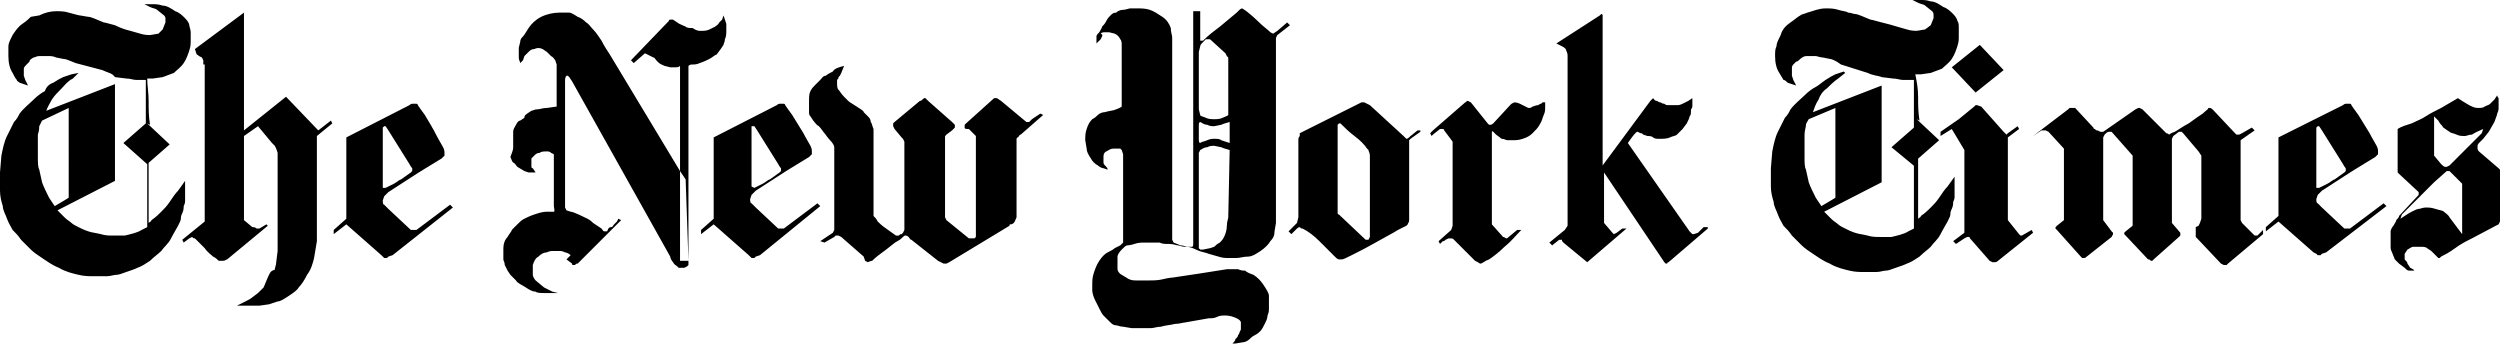 <svg xmlns="http://www.w3.org/2000/svg" viewBox="0.4 -0.2 178.3 24.5"><path d="M145.4 9.5l2.5-1.9.1-.1h.4l1.3 1.4c0 .1.1.1.1.1.1.1.1.1.2.1l.2.1h.2l2.3-1.6.2-.1h.1l.2.1 1.6 1.6.1.1c.1 0 .2.1.2.1s.1-.1.4-.2c.2-.1.6-.4 1-.6.4-.3.7-.5 1-.7.2-.2.4-.3.4-.4h.1c.1 0 .2.1.2.1l1.6 1.7.1.1h.2l.2-.1.7-.4.2.2-1 .7v5.7l.1.2.8.8.1.1h.2l.4-.4v.3l-2.5 2.1-.1.1h-.2l-.2-.1-1.7-1.8-.1-.1V16l.2-.1.1-.2.1-.3v-4.5l-.2-.3-1.1-1.3-.1-.1h-.2l-.4.3-.1.2v6l.6.7v.2l-.1.1-1.8 1.6-.1.1h-.1c-.1-.1-.1-.1-.2-.1l-1.6-1.7-.1-.1v-.1l.1-.1.5-.4v-5L151 9.2h-.2c-.1 0-.2.1-.3.2l-.1.2v5.9l.6.8.1.1v.1l-.1.2-1.9 1.5h-.2l-.1-.1-1.7-1.9-.1-.1V16l.1-.1.5-.4v-5.1l-1.1-1.2-.2-.1h-.3l-.6.4zM11.1 15.6l-.3.2.3-.2zm-8-6.2V11c0 .4 0 .7.1.9l.2.9c.1.3.3.7.5 1.1l.4.6c.7-.4 1-.6 1-.6V7.5l-1.9.9-.2.4c0 .1 0 .3-.1.6zm7.7-.8l.1-.1-.1.1zm-.3-3.1h-.4c-.2 0-.4-.1-.7-.1l-.8-.1c-.2-.3-.5-.3-.9-.5l-1.9-.5c-.5-.2-.7-.3-.9-.3l-.5-.1c-.2-.1-.4-.1-.5-.1h-.7c-.2 0-.3.1-.4.1-.2.1-.3.2-.3.3l-.2.2c-.1.1-.2.2-.2.3v.5l.1.3.1.2.1.2-.6-.2c-.1-.1-.2-.1-.2-.2-.1-.1-.2-.3-.3-.5-.2-.3-.3-.7-.3-1.2v-.7c0-.2.1-.4.3-.8.2-.3.4-.6.7-.8s.5-.4.6-.5l.6-.1C3.6.7 4 .6 4.4.6c.3 0 .6 0 .9.1.4.1.7.2.8.2l.6.1c.2 0 .6.2 1.1.4.1 0 .4.1.8.2.4.2.7.3 1.1.4l.7.2c.3.1.6.1.7.1l.6-.1.3-.3.2-.5v-.3c0-.1-.1-.2-.1-.2l-.5-.4c-.1-.1-.3-.1-.5-.2l-.4-.2h.6c.2 0 .4 0 .7.1.3 0 .6.2.9.4.3.1.5.3.7.5s.3.4.3.5.1.3.1.5v.7c0 .1 0 .3-.1.6s-.2.6-.4.9-.5.5-.7.7l-.8.3-.7.1h-.4c0 .5.1 1 .1 1.6s0 1.1.1 1.7l-.2-.1 1.6 1.5-1.6 1.4.1-.1v4.3c.1-.1.2-.1.2-.2.3-.2.5-.4.7-.6.2-.2.4-.4.6-.7.2-.3.4-.6.6-.8l.5-.7v1.4c0 .1 0 .2-.1.4 0 .1 0 .3-.1.5s-.1.3-.1.4c0 .1-.1.3-.2.5s-.3.5-.5.9-.5.6-.7.9c-.2.2-.5.4-.8.7-.3.2-.6.4-.9.5-.2.1-.5.2-.8.3-.3.1-.5.2-.7.2s-.4.1-.7.1H7c-.2 0-.6 0-1-.1s-.9-.2-1.4-.5c-.5-.2-.9-.5-1.2-.7s-.6-.4-.8-.6l-.7-.7c-.2-.3-.4-.5-.6-.7-.1-.2-.3-.5-.4-.8s-.3-.6-.3-.9c-.1-.3-.2-.7-.2-1.1v-1.3l.1-1.2c.1-.5.2-1 .4-1.4l.5-1c.2-.2.3-.4.4-.6.3-.4.7-.7 1-1s.6-.5.8-.6c.1-.3.3-.5.6-.6.3-.2.5-.3.7-.4l.6-.2L6 5l-.4.4c-.4.2-.6.5-.8.7-.3.3-.5.5-.7.8-.1.2-.3.5-.4.8l4.9-1.9v6.9l-4.1 2.1.2.2.3.3c.2.2.4.3.5.4.1.1.3.2.5.3.2.1.4.2.7.3.3.1.5.1.9.2.3.1.6.1.9.1h.8c.4-.1.9-.2 1.2-.4l.4-.2v-4.5l.1.1L9.2 10l1.6-1.4V5.5h-.3zm4.4-1.1v-.3l-.1-.2-.2-.1c-.1-.1-.2-.1-.2-.2l-.1-.3L17.8.7v14.8l.6.5c.1 0 .2 0 .3.1h.2l.5-.3.1.1-2.9 2.4c-.1 0-.1.1-.3.1H16c-.1-.1-.2-.2-.4-.3-.1-.1-.4-.3-.6-.6l-.7-.7c-.1 0-.1 0-.2-.1l-.2.1-.4.3-.1-.2 1.6-1.3V4.4h-.1zm2.9 5.1v-.4l3-2.4 2.3 2.4.9-.7.1.2-1.1.9V17l-.2 1.2c-.1.4-.2.8-.5 1.2-.2.4-.4.7-.6.9-.1.2-.4.4-.7.6-.3.2-.6.4-.8.4l-.6.2-.7.1h-1.6l.6-.3c.2-.1.4-.2.5-.3l.4-.3.4-.4c.1-.2.3-.8.5-1.1.2-.2.3-.1.3-.2s.1-.3.1-.5l.1-.8v-7l-.1-.3-.1-.2-.2-.2-1-1.2-1 .7zm11.8-2.2c.1-.1.2-.1.2-.1h.3s.1 0 .1.1c0 0 .2.3.5.7.3.5.6 1 .8 1.4.2.4.4.7.5.9s.1.3.1.4v.2l-.2.2c-.8.5-1.5.9-2.1 1.3l-1.7 1.1-.3.3-.1.3c0 .1 0 .3.1.3l.3.3 1.6 1.5h.4l2.4-1.8.2.2-4.3 3.4-.3.1-.1.1h-.2l-.1-.1-.1-.1-2.5-2.2-.9.7v-.3l.9-.8V9.6l4.5-2.3zm-1.7 5.9l.6-.3c.2-.1.4-.3.5-.3l.7-.5.1-.1v-.2s-.1-.1-.2-.3l-1.5-2.4-.2-.3h-.1l-.1.1v4.3h.2zm21-8.7c-.1.1-.2.1-.3.1h-.4l-.4-.1c-.2-.1-.3-.1-.5-.3-.2-.2-.2-.3-.3-.3l-.6-.3-.8.7-.2-.2L48 1.4l.1-.1c0-.1.1-.1.1-.1h.2l.3.2c.1.1.4.2.6.3.1.1.3.1.5.1.3.2.4.2.6.2.2 0 .4 0 .6-.1l.4-.2c.1-.1.2-.1.3-.3l.2-.2.1-.3.1.3.1.3v.4c0 .3 0 .5-.1.7 0 .2-.1.3-.1.4l-.2.3-.3.4c-.1 0-.3.2-.5.3-.2.1-.4.2-.7.3-.2.1-.4.1-.5.1s-.2 0-.3.1h-.6zm.4 8.1l-.4-.6V4.5h.6v13.9l-.2-5.8zm-5.4-8.9l5 8.3v6.4h.6v.3l-.1.1-.2.1h-.4l-.1-.1c-.1-.1-.2-.1-.3-.3-.1-.1-.2-.3-.2-.4l-7-12.5-.2-.3-.1-.1h-.1s-.1.1-.1.3v9.1l.1.2.3.1c.2 0 1 .4 1.2.5s.3.2.4.3l.3.2.3.2c.1.1.1.2.2.2h.2c.1-.3.2-.3.3-.3s.1-.1.2-.2l.2-.2.1-.2.2.1-3.1 3.1c-.1 0-.1 0-.2.1h-.1c-.1 0-.1 0-.1-.1l-.4-.3.3-.3c-.1-.1-.3-.2-.4-.2-.2-.1-.3-.1-.4-.1h-.4c-.2 0-.3 0-.5.1-.2 0-.4.1-.6.3-.2.1-.3.3-.4.6v.7c0 .1.1.3.2.4l.6.5.6.3.4.1h-.9c-.3 0-.6 0-.7-.1-.2 0-.4-.1-.7-.3-.3-.2-.6-.3-.7-.5l-.4-.4-.2-.3-.2-.4c0-.2-.1-.3-.1-.4v-.8c0-.3.1-.6.3-.8.1-.2.3-.4.3-.5l.4-.4c.2-.2.3-.3.5-.4.2-.1.4-.2.7-.3s.6-.2.9-.2h.5c.1 0 0-.3 0-.4v-3.7l-.2-.1c-.1-.1-.2-.1-.3-.1-.2 0-.4 0-.5.1-.2 0-.3.1-.4.2l-.2.2v.6c0 .1.1.1.1.1l.2.3h-.5l-.3-.1-.5-.3c-.1-.1-.2-.3-.3-.3-.1-.1-.1-.2-.2-.4.2-.5.2-.6.2-.7V9.2c0-.2.1-.3.2-.5s.2-.3.3-.3l.3-.2c0-.2.1-.2.2-.3l.3-.2c.1 0 .2-.1.4-.1s.4-.1.7-.1l.7-.1v-3l-.1-.3c-.1-.1-.1-.2-.3-.3l-.3-.3-.3-.2c-.2-.1-.4-.1-.6 0-.2 0-.3.1-.4.2l-.3.3-.1.3-.2.2c0-.1-.1-.2-.1-.4v-.7l.1-.4c0-.2.1-.3.2-.4.1-.1.2-.3.4-.6s.5-.6.9-.8.9-.3 1.3-.3h.7c.1 0 .3.1.6.3.3.1.5.3.6.4.2.1.3.3.5.5s.4.5.6.8c.2.4.4.7.6 1zm11.9 3.6c.1-.1.2-.1.2-.1h.3s.1 0 .1.1c0 0 .2.3.5.7l.8 1.3c.2.4.4.7.5.9s.1.3.1.4v.2l-.2.2c-.8.5-1.5.9-2.1 1.3l-1.7 1.1-.3.3-.1.3c0 .1 0 .3.1.3l.3.3 1.6 1.5h.4l2.4-1.8.2.2-4.3 3.5-.3.1-.1.1H54l-.1-.1-.1-.1-2.5-2.2-.9.7v-.3l.9-.8V9.6l4.5-2.3zm-1.6 5.9l.6-.3c.2-.1.4-.3.5-.3l.7-.5.1-.1v-.2s-.1-.1-.2-.3l-1.5-2.4-.2-.3H54v4.3l.2.1zM78.6 2.9v-.5c0-.1.1-.2.2-.3.1-.2.2-.3.2-.4.1-.1.2-.2.3-.4.1-.2.2-.3.3-.4.1-.1.2-.2.4-.2.1-.1.3-.2.5-.2s.4-.1.5-.1h.5c.3 0 .6 0 .9.1s.6.3.9.5.5.5.6.8c0 .3.1.5.1.7v14.4l.1.2.5.2c.2 0 .4.1.5.1h.3c.1 0 .1-.1.1-.2V.6h.5v2.1h.2c.4-.4.8-.7 1.2-1l1.2-1 .2-.2c.1-.1.2-.1.2-.1l.3.2c.1.1.4.3.8.7s.7.6.8.7l.1.1.2.1.3-.2.7-.6.2.2-.9.7-.1.2v13.2l-.1.6c0 .3-.1.5-.3.7-.1.2-.4.5-.7.7-.3.2-.6.4-.9.4s-.6.1-.8.1H88c-.2 0-.4 0-.7-.1l-.7-.2c-.2-.1-.5-.1-.9-.3s-.6-.2-.8-.2c-.2 0-.4-.1-.5-.1s-.3-.1-.6-.1-.5 0-.7-.1H82c-.2 0-.4 0-.7.1-.3.1-.5.1-.5.1-.1 0-.2.1-.4.3-.2.2-.3.4-.3.5v.9c0 .1.1.3.3.4l.5.3c.2.1.4.1.5.1h1c.3 0 .6 0 1-.1s.6-.1.6-.1l2-.3 1.9-.3h.8c.2.1.4.1.5.1.1.1.3.2.6.3.3.2.5.4.7.7.2.3.4.6.4.8v.9c0 .1 0 .3-.1.5 0 .2-.1.4-.2.6s-.2.4-.3.5c-.1.1-.2.2-.4.3-.2.1-.3.2-.4.3-.1.1-.3.2-.4.2l-.6.1h-.2c.1-.1.2-.2.2-.3.1-.1.2-.2.2-.3.1-.1.1-.2.1-.2l.1-.2v-.5c0-.1-.1-.2-.3-.3-.2-.1-.5-.2-.8-.2-.2 0-.4 0-.6.1s-.4.1-.6.1l-1.7.3c-.1 0-.4.1-.7.1-.4.1-.7.1-1 .2-.3 0-.5.1-.7.1h-1.4l-.6-.1c-.2 0-.4-.1-.5-.1-.2 0-.3-.1-.5-.3l-.4-.4c-.1-.1-.2-.3-.3-.5l-.3-.6c-.1-.2-.2-.5-.2-.7V20c0-.1 0-.4.1-.7.1-.3.2-.6.4-.9.2-.3.4-.5.6-.6s.4-.2.5-.3l.4-.2.2-.2v-6.3l-.1-.3-.1-.1h-.5c-.2 0-.3.1-.5.2s-.2.3-.2.4v.4c0 .1.1.2.2.3s.1.2.1.2l-.3-.1c-.1 0-.3-.1-.4-.2-.2-.1-.4-.3-.5-.5-.2-.3-.3-.5-.3-.7l-.1-.6c0-.3 0-.5.1-.8s.2-.5.4-.7c.2-.1.3-.2.4-.3.1-.1.3-.2.5-.2.3-.1.6-.1.8-.2.3-.1.4-.2.4-.2V3c0-.1 0-.3-.1-.4-.1-.2-.2-.3-.4-.4l-.4-.1h-.3c-.1 0-.2 0-.3.1.2.1.1.1.1.2l-.1.2-.3.3zM86 8c0 .1.2.1.4.2s.4.1.6.1.4 0 .6-.1.3-.1.4-.2V3.9l-.1-.1-.1-.2-1.1-1h-.3l-.2.2c-.1.1-.2.2-.2.3l-.1.4v4.1l.1.4zm2.1 1.3v-.8c-.3.1-.4.1-.6.2l-.5.1c-.2 0-.3 0-.5-.1-.2 0-.3-.1-.5-.2 0 0-.1 0-.1.2v1.1c0 .2.1.2.1.2.1-.1.3-.1.5-.2s.4-.1.5-.1c.2 0 .4 0 .5.1l.6.2v-.7zm0 1.2c-.3-.1-.4-.1-.6-.2l-.5-.1c-.2 0-.3 0-.5.1-.2 0-.3.1-.5.2l-.1.2v6.8l.1.1h.2l.5-.1.3-.1c.1-.1.2-.2.4-.3.1-.1.2-.2.3-.4.1-.2.2-.5.2-.8s.1-.5.1-.6l.1-4.8zm9.8-.1c-.2-.3-.5-.6-.9-.9-.4-.3-.7-.6-1-.9h-.1l-.1.1V15s0 .1.1.1l.1.1 1.8 1.7h.2l.1-.2v-5.8c0-.2-.1-.3-.1-.4l-.1-.1zm-4.8-1.1l.2-.1 4-2 .2-.1h.2l.4.2 2.4 2.2.1.1.1.1c.1 0 .2-.1.3-.2l.5-.4h.2v.1l-.7.5-.1.1v5.7c0 .2-.1.2-.1.3l-.1.1-.6.3c-.3.2-.9.5-1.6.9s-1.3.7-1.7.9c-.4.2-.6.3-.7.3h-.2c-.1 0-.2-.1-.3-.2L94.5 17c-.4-.4-.8-.7-1.2-.9-.1 0-.1 0-.2-.1-.1 0-.2.1-.2.1l-.4.4-.2-.2.6-.6.1-.4V9.8c0-.1 0-.2.1-.3v-.2zm9.5-.2l2.3-2s.1 0 .1-.1h.1l.2.1 1.2 1.5.1.1h.1s.1 0 .2-.1l1.2-1.3.1-.1.2-.1s.2 0 .4.1l.6.3c.1 0 .2 0 .3-.1.1 0 .2-.1.4-.1.1-.1.3-.1.3-.2h.2v.4c0 .1 0 .3-.1.5s-.1.4-.3.7c-.1.2-.3.4-.5.6-.2.2-.4.3-.7.4-.3.1-.5.1-.7.1h-.4c-.1 0-.2-.1-.4-.1l-.4-.3-.3-.3h.1l-.1.1v6.6l.8.9s.1 0 .2.1c.1 0 .1 0 .2-.1l.6-.5h.3c-.4.4-.7.8-1.2 1.2-.4.4-.8.7-1.1.9-.3.1-.5.3-.6.3 0 0-.1 0-.2-.1l-.2-.1-1.3-1.3-.2-.2c-.1-.1-.1-.1-.3-.1-.1 0-.1 0-.3.1-.1.1-.1.1-.2.1l-.2.2-.1-.2.9-.8.1-.3v-6l-.6-.8c0-.1-.1-.1-.1-.1h-.2l-.5.4-.1.1-.1-.2.2-.2zm8.8-6.2l3.1-2 .1-.1s.1 0 .1.1v10.7l3.4-4.6.2-.2c.1.1.1.2.3.2.1.1.2.1.2.1.1 0 .1.1.3.1.1.1.2.1.3.1h.6c.1 0 .2 0 .4-.1l.4-.2.3-.2v.5c0 .1 0 .2-.1.3 0 .3 0 .4-.1.5 0 .1-.1.3-.2.5l-.3.4-.2.2-.2.2c-.1.1-.3.1-.5.2s-.5.1-.8.1c-.1 0-.3 0-.4-.1s-.3-.1-.4-.1l-.3-.1c-.1-.1-.1-.1-.2-.1l-.2-.1c-.1-.1-.7.8-.7.8l4.4 6.3.1.1.1.1h.1l.3-.1.4-.4h.3v.1l-2.8 2.4s-.1 0-.1.1h-.1l-.1-.1-4.3-6.4v3.6l.6.7.1.1.2-.1.4-.3h.3l-2.8 2.4-1.7-1.4c-.1-.1-.1-.1-.1-.2h-.2l-.5.4-.2-.2 1.1-.9.2-.3V3.8c0-.1 0-.2-.1-.4 0-.1-.1-.2-.3-.3l-.4-.2zm28.7 5.4l1.1-.9.1-.1h.1l.3.1 1.6 1.8.1.1.1.1.1-.1.7-.5.1.2-.8.6v5.9l.8 1 .1.1h.1l.7-.4.1.2-2.5 2c-.1.1-.2.1-.2.1h-.2l-.2-.1-1.4-1.6c0-.1-.1-.1-.1-.1h-.1l-.2.1-.6.4-.2-.2.8-.6v-5.9l-.9-1.5-.8.5v-.3l1.3-.9zm3.2-3.5l-2 1.6-1.7-1.8 2-1.6 1.7 1.8zm24.2 2.5c.1-.1.2-.1.2-.1h.3s.1 0 .1.1c0 0 .2.3.5.7l.8 1.3c.2.4.4.7.5.9s.1.3.1.4v.2l-.2.2c-.8.5-1.5.9-2.1 1.3l-1.7 1.1-.3.3-.1.3c0 .1 0 .3.1.3l.3.3 1.6 1.5h.4l2.4-1.8.2.2-4.3 3.3-.3.1-.1.1h-.2l-.1-.1-.2-.1-2.5-2.2-.9.7V16l.9-.8V9.6l4.6-2.3zm-1.7 5.9l.6-.3c.2-.1.4-.3.5-.3l.7-.5.1-.1v-.2s-.1-.1-.2-.3L166 9.1l-.2-.3h-.1l-.1.1v4.3h.2zm5.6-4.2c.3-.2.7-.3 1-.4.4-.2.7-.3 1-.5s.7-.4 1.1-.6l1.2-.7.3.2.5.3c.2.1.4.2.6.2.2 0 .4 0 .5-.1.2-.1.3-.1.4-.2l.3-.3.2-.3c0 .1.1.2.1.2v.6c0 .2 0 .3-.1.5 0 .1-.1.3-.2.6l-.4.7-.4.5-.3.3s-.1.1-.1.2v.2s0 .1.1.2l1.4 1.2.1.1v3.7l-.1.2-.2.1-1.7.9c-.4.2-.8.4-1.2.7-.4.3-.8.5-1 .6l-.1.1h-.1l-.2-.2-.3-.3-.3-.2c-.1-.1-.3-.1-.5-.1h-.5c-.1 0-.2.1-.4.2l-.2.3v.4c.1.1.2.2.2.3l.2.3.2.1.1.1h-.4c-.1 0-.2-.1-.3-.2l-.4-.3-.3-.3-.2-.5c-.1-.2-.1-.3-.1-.4v-1.1c0-.1.1-.3.2-.4.1-.2.2-.3.2-.4.1-.1.2-.2.2-.3l1.4-1.5v-.2l-1.4-1.3-.1-.1V9zm4.2 3.5l-.3-.3-.2-.2h-.2l-.9.8-2.3 2.3-.1.3c.3-.2.6-.4.8-.5s.4-.2.5-.2.3-.1.5-.1.4 0 .7.1.5.1.6.2c.1.1.3.2.4.4l.6.8.3.4v-3.6l-.4-.4zm-1.1-1c.1.1.2.2.3.2h.1l.2-.1 2.3-2.3.1-.3c-.2.1-.5.2-.8.4-.2 0-.4.1-.5.1-.2 0-.4 0-.6-.1-.2-.1-.4-.1-.5-.2l-.3-.2c-.1-.1-.2-.1-.2-.2-.1-.1-.2-.2-.3-.4l-.3-.3v2.8l.5.6zm-113.9-7l-.2.5-.1.2-.1.1c0 .1 0 .1-.1.2v.2c0 .2 0 .4.1.5s.2.3.4.5l.3.3c.1.1.3.2.6.4s.5.3.5.4l.3.3c.1.1.2.2.2.4.1.1.1.3.2.5v6.2c.1.1.2.2.3.4.1.1.3.3.6.5l.7.5h.2c.1-.1.1-.1.2-.1l.1-.1.1-.2V9.9l-.1-.2-.1-.1-.5-.6-.1-.2v-.2l.1-.1L66 7c.1 0 .2-.1.3-.2h.1l.2.2 1.7 1.5.2.2v.2l-.2.2-.4.3c-.1.1-.1.1-.1.2v5.7l.1.2 1.6 1.3h.4l.1-.1V9.5l-.1-.1-.4-.4c-.2 0-.3 0-.3-.1v-.2l.1-.1 2-1.8h.2l.3.2 1.8 1.5h.2l.2-.2.6-.4.2.1-1.6 1.4c-.1 0-.1.1-.2.2-.1 0-.1.1-.1.2v5.5c-.1.2-.1.3-.2.4 0 0-.1.1-.2.1s-.1 0-.1.1l-4.3 2.6-.2.1h-.2l-.2-.1-.2-.1-1.9-1.5c-.1 0-.1-.1-.2-.2 0 0-.1-.1-.2-.1s-.1 0-.2.1-.2.2-.4.3c-.2.1-.4.3-.8.6s-.7.5-1 .8c0 0-.1 0-.3.1l-.2-.1-.1-.3-1.6-1.4-.2-.1H60l-.1.1-.7.4-.3-.1.9-.6.1-.2v-5.9c0-.1-.1-.3-.3-.5s-.3-.4-.4-.5c-.1-.1-.2-.3-.4-.5-.2-.1-.3-.3-.4-.4l-.2-.3c-.1-.1-.1-.2-.1-.3v-.7c0-.4 0-.6.1-.8.1-.2.2-.3.3-.4l.4-.4c.1-.1.2-.3.4-.3.1-.1.3-.2.5-.3.1-.2.4-.3.8-.4zM137 15.6l-.3.2.3-.2zm-7.9-6.2V11c0 .4 0 .7.1.9l.2.9c.1.3.3.7.5 1.1l.4.6c.7-.4 1-.6 1-.6V7.5l-1.9.8c-.1.2-.2.3-.2.4 0 .2-.1.4-.1.7zm7.6-.8l.1-.1-.1.1zm-.2-3.1h-.4c-.2 0-.4-.1-.7-.1l-.8-.1c-.2-.1-.6-.1-1-.3l-1.9-.6c-.4-.3-.7-.4-.8-.4l-.5-.1c-.2 0-.4-.1-.5-.1h-.7c-.1 0-.3.1-.4.2-.1.1-.2.2-.3.2l-.2.2c-.1.1-.1.2-.1.3v.5l.1.3.1.2.1.2-.6-.2c-.1-.1-.2-.2-.3-.2l-.3-.5c-.2-.3-.3-.7-.3-1.2 0-.3 0-.5.1-.7 0-.2.1-.4.3-.8.1-.4.4-.7.7-.9.3-.2.5-.4.7-.5.1-.1.3-.1.5-.2.4-.1.8-.3 1.3-.3.3 0 .6 0 .9.1.3.1.6.1.7.2.2 0 .4.1.5.1.2 0 .6.2 1.1.4.1 0 .4.1.8.2s.8.2 1.1.3l.7.2c.3.1.6.1.7.1l.6-.1.4-.3.2-.5V.8c0-.1-.1-.2-.1-.2l-.5-.4c-.1-.1-.3-.1-.5-.2l-.4-.2h.6c.2 0 .4 0 .7.1.3 0 .6.2.9.4.3.1.5.3.7.5s.3.4.3.5c.1.1.1.3.1.5v.7c0 .1 0 .3-.1.6s-.2.6-.4.9-.5.5-.7.7l-.8.3-.7.1h-.4c.1.5.2 1 .2 1.6s0 1.1.1 1.7l-.2-.1 1.6 1.5-1.6 1.4.1-.1v4.3c.1-.1.2-.1.2-.2.3-.2.5-.4.7-.6.2-.2.4-.4.6-.7.2-.3.4-.6.6-.8l.5-.7v1.4c0 .1 0 .2-.1.4 0 .1 0 .3-.1.5s-.1.3-.1.4c0 .1-.1.3-.2.5s-.3.5-.5.9-.5.6-.7.9c-.2.2-.5.4-.8.7-.3.2-.6.4-.9.5-.2.1-.5.2-.8.3s-.5.2-.7.2-.4.1-.7.1h-.9c-.2 0-.6 0-1-.1s-.9-.2-1.4-.5c-.5-.2-.9-.5-1.2-.7s-.6-.4-.8-.6l-.7-.7c-.2-.3-.4-.5-.6-.7-.1-.2-.3-.5-.4-.8s-.3-.6-.3-.9c-.1-.3-.2-.7-.2-1.1v-1.3l.1-1.2c.1-.5.2-1 .4-1.4l.5-1c.2-.2.3-.4.4-.6.3-.4.7-.7 1-1s.6-.5.8-.6.4-.3.7-.5.5-.3.7-.4l.6-.2.1.1-.5.4c-.3.2-.6.5-.8.7-.3.2-.5.5-.6.8-.2.3-.3.6-.4.9l4.9-1.9v6.9l-4.1 2.1.2.2.3.3c.2.2.4.3.5.4.1.1.3.2.5.3.2.1.4.2.7.3.3.1.5.1.9.2.3.1.6.1.9.1h.8c.4-.1.9-.2 1.2-.4l.4-.2v-4.5l.1.1-1.7-1.4 1.6-1.4V5.5h-.4z"/></svg>